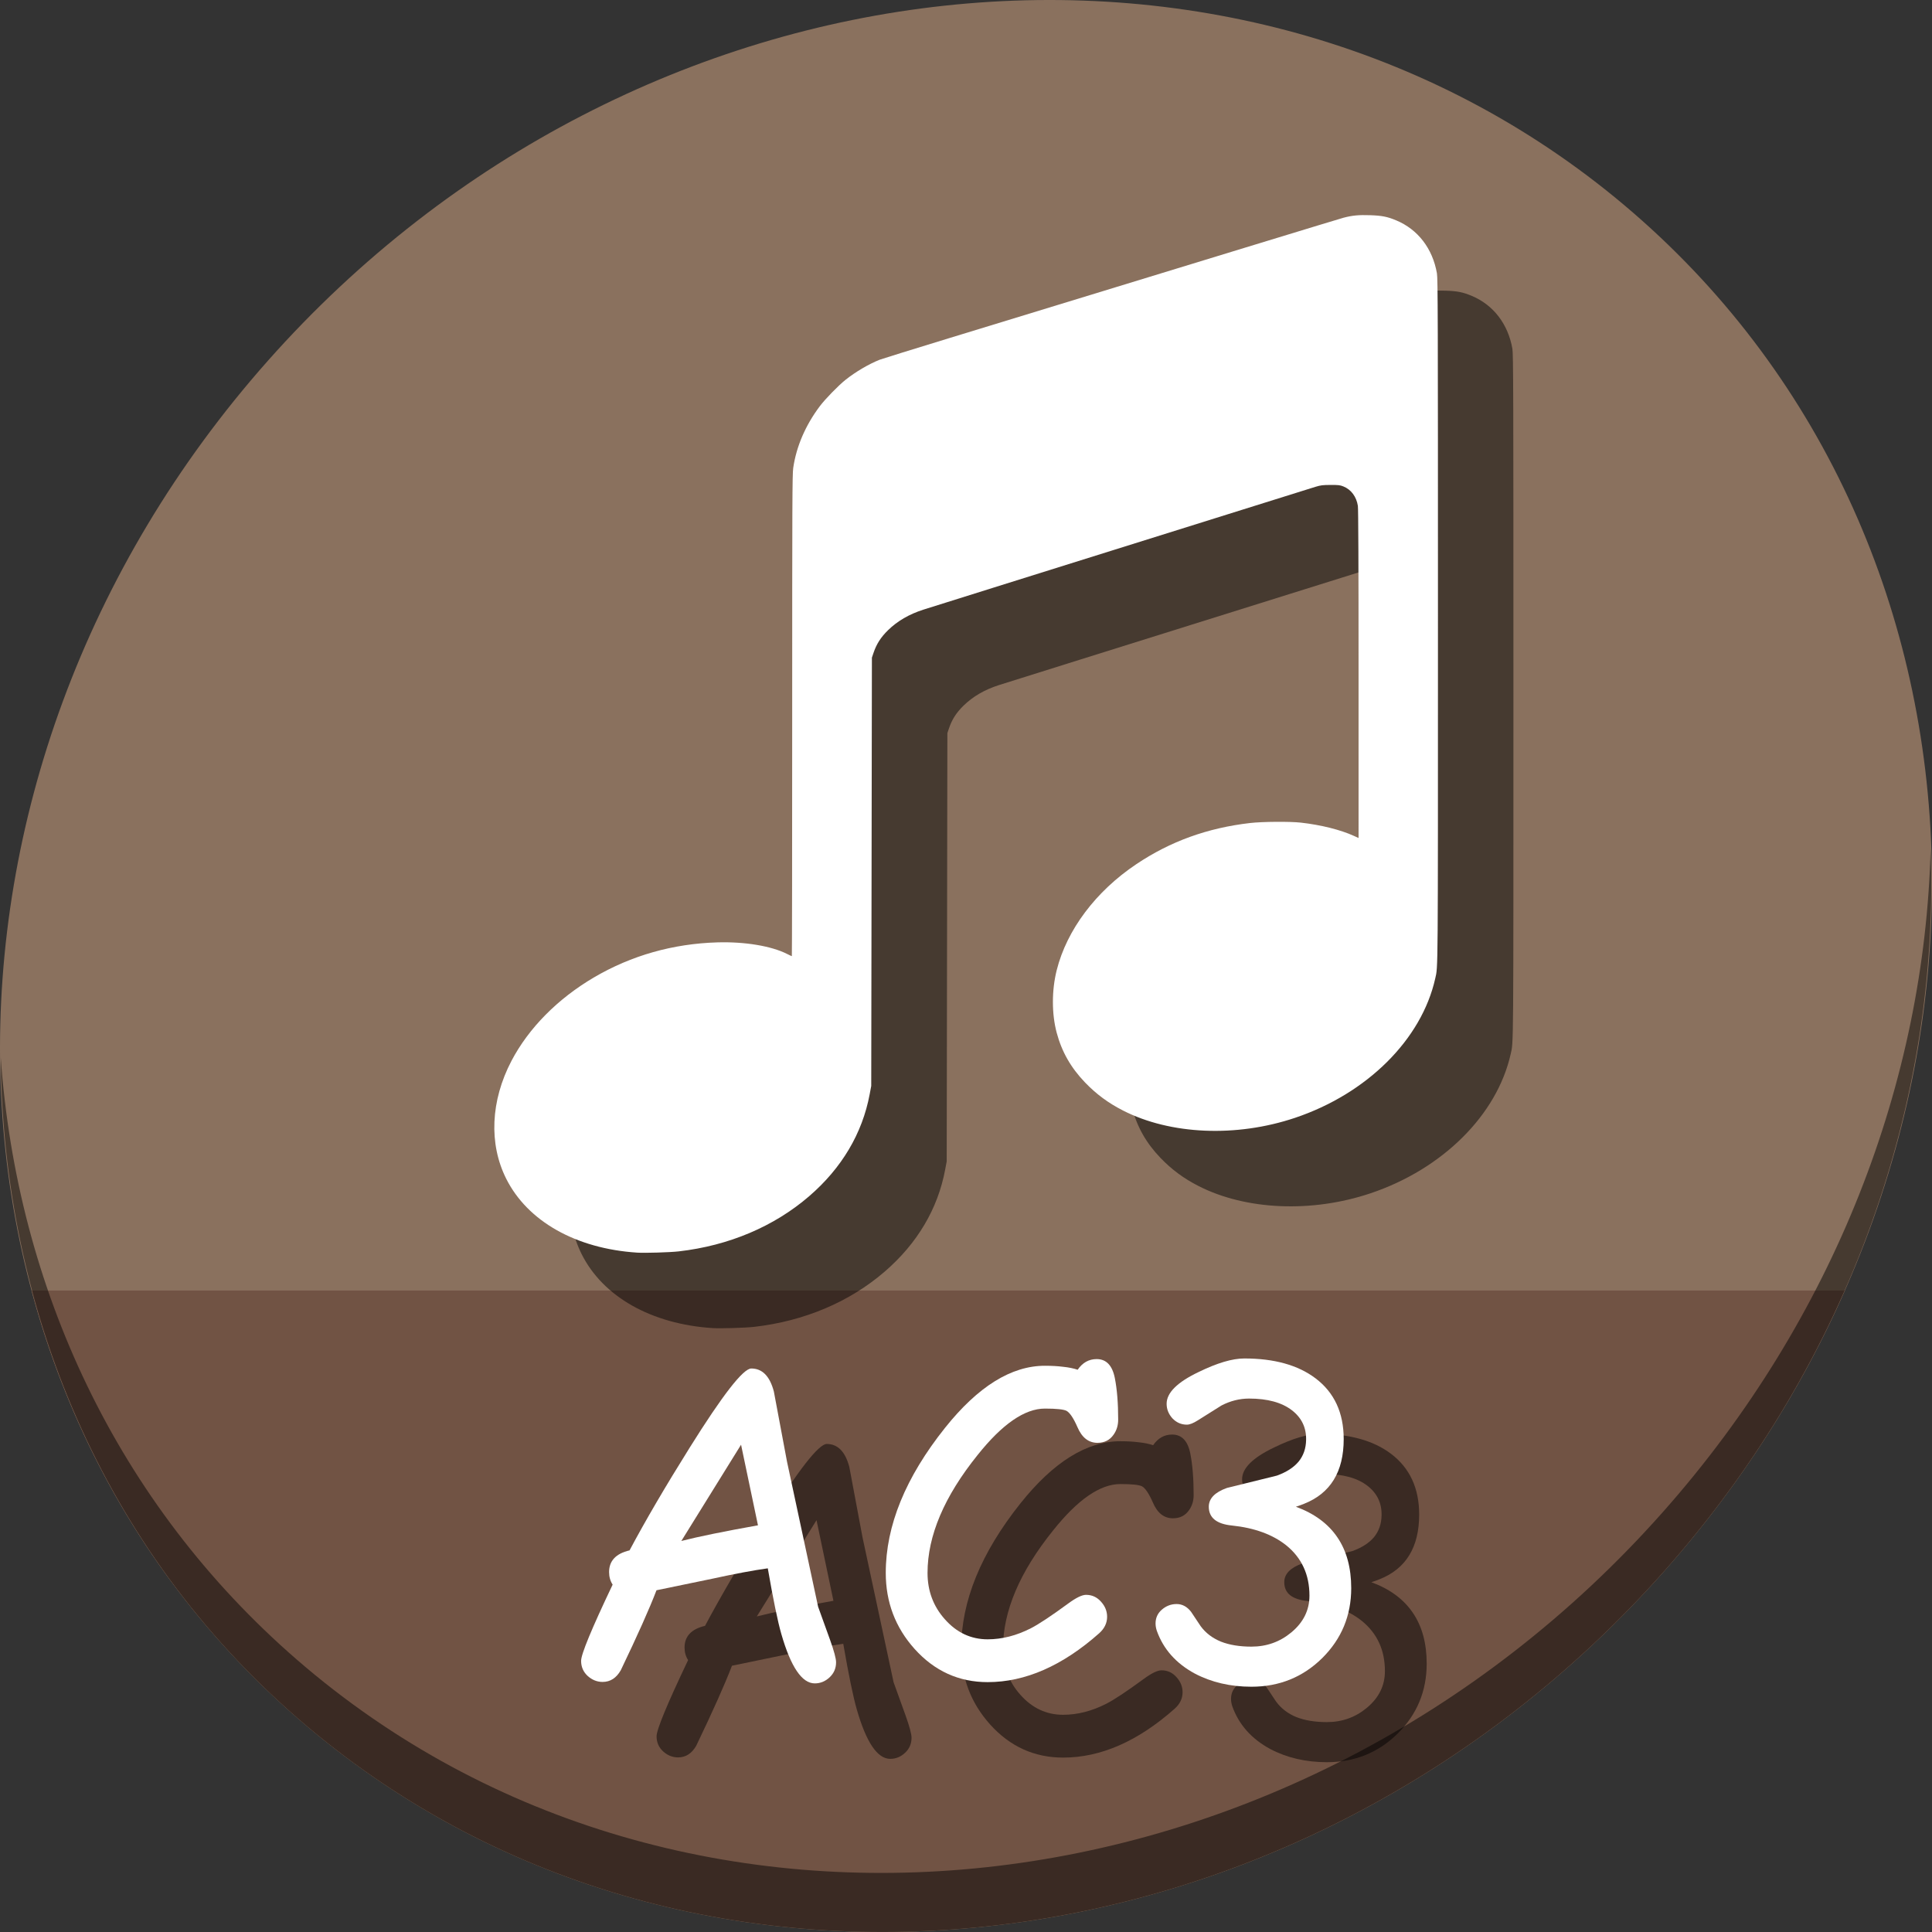 <?xml version="1.0" encoding="UTF-8" standalone="no"?>
<!-- Created with Inkscape (http://www.inkscape.org/) -->

<svg
   xmlns:dc="http://purl.org/dc/elements/1.1/"
   xmlns:cc="http://creativecommons.org/ns#"
   xmlns:rdf="http://www.w3.org/1999/02/22-rdf-syntax-ns#"
   xmlns:svg="http://www.w3.org/2000/svg"
   xmlns="http://www.w3.org/2000/svg"
   xmlns:sodipodi="http://sodipodi.sourceforge.net/DTD/sodipodi-0.dtd"
   xmlns:inkscape="http://www.inkscape.org/namespaces/inkscape"
   width="512"
   height="512"
   id="svg2"
   version="1.1"
   inkscape:version="0.92.2 5c3e80d, 2017-08-06"
   sodipodi:docname="audio-ac3.svg">
  <rect width="100%" height="100%" fill="#333333" stroke="none"/>
  <defs
     id="defs4" />
  <sodipodi:namedview
     id="base"
     pagecolor="#ffffff"
     bordercolor="#666666"
     borderopacity="1.0"
     inkscape:pageopacity="0.0"
     inkscape:pageshadow="2"
     inkscape:zoom="0.42897811"
     inkscape:cx="-42.232793"
     inkscape:cy="241.67482"
     inkscape:document-units="px"
     inkscape:current-layer="layer1"
     showgrid="false"
     inkscape:window-width="1366"
     inkscape:window-height="717"
     inkscape:window-x="0"
     inkscape:window-y="24"
     inkscape:window-maximized="1" />
  <g
     inkscape:label="Layer 1"
     inkscape:groupmode="layer"
     id="layer1"
     transform="translate(0,-540.362)">
    <g
       id="g852">
      <path
         style="fill:#8a715e;fill-opacity:1;stroke-width:11.11"
         inkscape:connector-curvature="0"
         d="m 432.913,596.836 c 102.193,88.575 105.827,249.7 8.117,359.899 C 343.32,1066.934 181.28,1084.463 79.087,995.888 -23.106,907.314 -26.74,746.188 70.97,635.989 168.68,525.79 330.72,508.262 432.913,596.836 Z"
         id="path961" />
      <path
         style="fill:#715344;fill-opacity:1;stroke:none;stroke-width:1px;stroke-linecap:butt;stroke-linejoin:miter;stroke-opacity:1"
         d="m 8.365,882.362 c 11.584,43.152 35.186,82.726 70.721,113.525 102.193,88.575 264.233,71.047 361.943,-39.152 20.351,-22.952 36.29,-48.118 47.873,-74.373 z"
         id="path963"
         inkscape:connector-curvature="0"
         sodipodi:nodetypes="csscc" />
      <path
         style="opacity:1;stroke-width:11.11;fill:#000000;fill-opacity:0.49"
         inkscape:connector-curvature="0"
         d="m 511.635,765.266 c -1.551,61.312 -25.161,124.155 -70.966,175.814 C 342.959,1051.279 180.919,1068.808 78.726,980.233 30.827,938.718 4.497,881.285 0.194,820.591 0.799,886.948 27.117,950.844 79.079,995.881 181.272,1084.456 343.32,1066.918 441.022,956.728 490.727,900.67 514.027,831.437 511.635,765.266 Z"
         id="path965" />
      <path
         style="fill:#000000;fill-opacity:0.49;stroke-width:0.177"
         d="m 188.836,892.319 c -16.209,-1.056 -29.035,-8.302 -34.697,-19.603 -4.63,-9.242 -4.119,-20.658 1.399,-31.202 4.545,-8.687 12.269,-16.498 21.901,-22.148 9.879,-5.795 20.919,-8.924 32.7,-9.266 7.244,-0.21 14.242,0.951 18.426,3.058 0.654,0.329 1.231,0.598 1.282,0.598 0.051,0 0.093,-28.69 0.093,-63.755 0,-56.604 0.031,-63.966 0.274,-65.634 0.828,-5.686 3.243,-11.295 7.04,-16.35 1.423,-1.894 4.942,-5.505 6.829,-7.006 2.665,-2.121 6.195,-4.194 9.07,-5.328 0.506,-0.199 8.716,-2.749 18.245,-5.665 70.555,-21.593 103.543,-31.666 104.665,-31.96 2.319,-0.607 4.017,-0.768 7.039,-0.666 3.119,0.106 4.563,0.391 6.9,1.364 5.75,2.394 9.654,7.467 10.799,14.033 0.245,1.403 0.274,11.165 0.273,92.019 -0.002,95.542 0.03,91.512 -0.723,94.87 -3.624,16.17 -18.073,30.522 -37.182,36.93 -15.54,5.211 -32.965,4.47 -45.54,-1.938 -3.913,-1.994 -7.106,-4.352 -10.08,-7.446 -3.749,-3.9 -6.161,-8.129 -7.51,-13.167 -1.342,-5.013 -1.34,-11.259 0.005,-16.603 2.691,-10.688 10.351,-20.882 21.106,-28.086 9.026,-6.046 18.861,-9.601 30.158,-10.901 3.221,-0.371 10.568,-0.426 13.436,-0.102 5.357,0.606 10.52,1.899 14.099,3.532 l 1.193,0.544 -0.002,-43.436 c 0,-28.65 -0.063,-43.827 -0.182,-44.585 -0.384,-2.446 -1.802,-4.343 -3.857,-5.157 -0.866,-0.343 -1.316,-0.395 -3.385,-0.387 -2.075,0.01 -2.594,0.072 -3.978,0.49 -1.417,0.429 -23.603,7.375 -53.126,16.633 -5.688,1.784 -18.895,5.92 -29.348,9.191 -10.453,3.271 -20.119,6.305 -21.48,6.743 -3.769,1.211 -6.866,3.016 -9.35,5.448 -1.908,1.868 -3.043,3.646 -3.845,6.022 l -0.418,1.238 -0.089,56.75 -0.089,56.75 -0.414,2.21 c -1.944,10.376 -7.394,19.559 -16.025,27.006 -9.325,8.045 -21.282,13.106 -34.563,14.629 -2.346,0.269 -8.967,0.468 -11.05,0.333 z"
         id="path855"
         inkscape:connector-curvature="0" />
      <path
         inkscape:connector-curvature="0"
         id="path851"
         d="m 168.836,872.319 c -16.209,-1.056 -29.035,-8.302 -34.697,-19.603 -4.63,-9.242 -4.119,-20.658 1.399,-31.202 4.545,-8.687 12.269,-16.498 21.901,-22.148 9.879,-5.795 20.919,-8.924 32.7,-9.266 7.244,-0.21 14.242,0.951 18.426,3.058 0.654,0.329 1.231,0.598 1.282,0.598 0.051,0 0.093,-28.69 0.093,-63.755 0,-56.604 0.031,-63.966 0.274,-65.634 0.828,-5.686 3.243,-11.295 7.04,-16.35 1.423,-1.894 4.942,-5.505 6.829,-7.006 2.665,-2.121 6.195,-4.194 9.07,-5.328 0.506,-0.199 8.716,-2.749 18.245,-5.665 70.555,-21.593 103.543,-31.666 104.665,-31.96 2.319,-0.607 4.017,-0.768 7.039,-0.666 3.119,0.106 4.563,0.391 6.9,1.364 5.75,2.394 9.654,7.467 10.799,14.033 0.245,1.403 0.274,11.165 0.273,92.019 -0.002,95.542 0.03,91.512 -0.723,94.87 -3.624,16.17 -18.073,30.522 -37.182,36.93 -15.54,5.211 -32.965,4.47 -45.54,-1.938 -3.913,-1.994 -7.106,-4.352 -10.08,-7.446 -3.749,-3.9 -6.161,-8.129 -7.51,-13.167 -1.342,-5.013 -1.34,-11.259 0.005,-16.603 2.691,-10.688 10.351,-20.882 21.106,-28.086 9.026,-6.046 18.861,-9.601 30.158,-10.901 3.221,-0.371 10.568,-0.426 13.436,-0.102 5.357,0.606 10.52,1.899 14.099,3.532 l 1.193,0.544 -0.002,-43.436 c 0,-28.65 -0.063,-43.827 -0.182,-44.585 -0.384,-2.446 -1.802,-4.343 -3.857,-5.157 -0.866,-0.343 -1.316,-0.395 -3.385,-0.387 -2.075,0.01 -2.594,0.072 -3.978,0.49 -1.417,0.429 -23.603,7.375 -53.126,16.633 -5.688,1.784 -18.895,5.92 -29.348,9.191 -10.453,3.271 -20.119,6.305 -21.48,6.743 -3.769,1.211 -6.866,3.016 -9.35,5.448 -1.908,1.868 -3.043,3.646 -3.845,6.022 l -0.418,1.238 -0.089,56.75 -0.089,56.75 -0.414,2.21 c -1.944,10.376 -7.394,19.559 -16.025,27.006 -9.325,8.045 -21.282,13.106 -34.563,14.629 -2.346,0.269 -8.967,0.468 -11.05,0.333 z"
         style="fill:#ffffff;stroke-width:0.177" />
      <g
         aria-label="AC3"
         transform="translate(49.717,543.941)"
         style="font-style:normal;font-weight:normal;font-size:40px;line-height:1.25;font-family:sans-serif;letter-spacing:0px;word-spacing:0px;fill:#000000;fill-opacity:0.49;stroke:none"
         id="g894">
        <path
           d="m 186.206,462.536 q -5.091,0 -8.854,-13.06 -1.439,-4.98 -3.597,-17.432 -5.645,0.775 -14.775,2.767 l -14.72,3.044 q -2.767,7.249 -9.463,21.195 -1.771,3.099 -4.814,3.099 -2.214,0 -3.984,-1.605 -1.716,-1.605 -1.716,-3.984 0,-2.656 8.356,-20.199 -0.941,-1.439 -0.941,-3.32 0,-4.482 5.423,-5.755 6.309,-11.842 15.938,-27.227 13.115,-20.973 16.325,-20.973 4.372,0 5.977,6.087 l 3.486,18.594 8.245,38.46 3.154,8.743 q 1.605,4.482 1.605,5.977 0,2.38 -1.715,3.984 -1.716,1.605 -3.929,1.605 z m -19.535,-63.252 -15.827,25.511 q 6.696,-1.716 20.309,-4.15 z"
           style="font-style:normal;font-variant:normal;font-weight:normal;font-stretch:normal;font-size:113.333px;font-family:'Comic Sans MS';-inkscape-font-specification:'Comic Sans MS';fill:#000000;fill-opacity:0.49"
           id="path888"
           inkscape:connector-curvature="0" />
        <path
           d="m 261.135,398.786 q -3.542,0 -5.312,-4.15 -1.549,-3.542 -2.878,-4.316 -1.162,-0.609 -5.755,-0.609 -8.024,0 -17.819,12.285 -13.281,16.491 -13.281,31.266 0,7.139 4.593,12.285 4.704,5.312 11.344,5.312 5.7,0 11.455,-2.933 3.21,-1.66 9.85,-6.53 3.154,-2.324 4.759,-2.324 2.38,0 3.984,1.826 1.605,1.771 1.605,3.984 0,2.49 -2.103,4.372 -14.609,12.949 -29.551,12.949 -11.455,0 -19.368,-8.799 -7.637,-8.522 -7.637,-20.143 0,-18.76 15.716,-38.46 13.115,-16.436 26.452,-16.436 2.712,0 4.87,0.277 2.158,0.221 3.818,0.775 1.937,-2.822 5.036,-2.822 3.818,0 4.814,5.036 0.885,4.482 0.885,11.012 0,2.269 -1.217,3.984 -1.494,2.158 -4.261,2.158 z"
           style="font-style:normal;font-variant:normal;font-weight:normal;font-stretch:normal;font-size:113.333px;font-family:'Comic Sans MS';-inkscape-font-specification:'Comic Sans MS';fill:#000000;fill-opacity:0.49"
           id="path890"
           inkscape:connector-curvature="0" />
        <path
           d="m 301.919,463.421 q -8.356,0 -14.997,-3.486 -7.471,-4.04 -10.072,-11.344 -0.332,-0.996 -0.332,-1.937 0,-2.214 1.66,-3.652 1.715,-1.494 3.929,-1.494 2.214,0 3.818,2.048 l 2.546,3.818 q 1.992,2.712 5.368,4.095 3.376,1.328 8.079,1.328 6.032,0 10.57,-3.763 4.814,-3.984 4.814,-9.74 0,-8.356 -6.143,-13.337 -5.423,-4.316 -14.388,-5.257 -6.143,-0.609 -6.143,-4.98 0,-3.265 4.814,-4.98 l 13.226,-3.265 q 3.818,-1.383 5.755,-3.708 1.937,-2.38 1.992,-5.755 0.111,-4.87 -3.763,-7.858 -4.04,-3.099 -11.344,-3.099 -3.763,0 -7.305,1.826 l -6.253,3.929 q -1.826,1.162 -2.933,1.162 -2.214,0 -3.818,-1.66 -1.549,-1.715 -1.549,-3.874 0,-4.372 8.467,-8.411 7.36,-3.597 12.119,-3.597 11.898,0 18.87,5.257 7.471,5.645 7.471,16.104 0,13.005 -10.514,17.155 -0.941,0.387 -2.158,0.775 7.36,2.712 11.012,8.135 3.652,5.368 3.652,13.447 0,10.902 -7.692,18.538 -7.692,7.581 -18.76,7.581 z"
           style="font-style:normal;font-variant:normal;font-weight:normal;font-stretch:normal;font-size:113.333px;font-family:'Comic Sans MS';-inkscape-font-specification:'Comic Sans MS';fill:#000000;fill-opacity:0.49"
           id="path892"
           inkscape:connector-curvature="0" />
      </g>
      <g
         id="flowRoot873"
         style="font-style:normal;font-weight:normal;font-size:40px;line-height:1.25;font-family:sans-serif;letter-spacing:0px;word-spacing:0px;fill:#ffffff;fill-opacity:1;stroke:none"
         transform="translate(29.717,523.941)"
         aria-label="AC3">
        <path
           inkscape:connector-curvature="0"
           id="path881"
           style="font-style:normal;font-variant:normal;font-weight:normal;font-stretch:normal;font-size:113.333px;font-family:'Comic Sans MS';-inkscape-font-specification:'Comic Sans MS';fill:#ffffff"
           d="m 186.206,462.536 q -5.091,0 -8.854,-13.06 -1.439,-4.98 -3.597,-17.432 -5.645,0.775 -14.775,2.767 l -14.72,3.044 q -2.767,7.249 -9.463,21.195 -1.771,3.099 -4.814,3.099 -2.214,0 -3.984,-1.605 -1.716,-1.605 -1.716,-3.984 0,-2.656 8.356,-20.199 -0.941,-1.439 -0.941,-3.32 0,-4.482 5.423,-5.755 6.309,-11.842 15.938,-27.227 13.115,-20.973 16.325,-20.973 4.372,0 5.977,6.087 l 3.486,18.594 8.245,38.46 3.154,8.743 q 1.605,4.482 1.605,5.977 0,2.38 -1.715,3.984 -1.716,1.605 -3.929,1.605 z m -19.535,-63.252 -15.827,25.511 q 6.696,-1.716 20.309,-4.15 z" />
        <path
           inkscape:connector-curvature="0"
           id="path883"
           style="font-style:normal;font-variant:normal;font-weight:normal;font-stretch:normal;font-size:113.333px;font-family:'Comic Sans MS';-inkscape-font-specification:'Comic Sans MS';fill:#ffffff"
           d="m 261.135,398.786 q -3.542,0 -5.312,-4.15 -1.549,-3.542 -2.878,-4.316 -1.162,-0.609 -5.755,-0.609 -8.024,0 -17.819,12.285 -13.281,16.491 -13.281,31.266 0,7.139 4.593,12.285 4.704,5.312 11.344,5.312 5.7,0 11.455,-2.933 3.21,-1.66 9.85,-6.53 3.154,-2.324 4.759,-2.324 2.38,0 3.984,1.826 1.605,1.771 1.605,3.984 0,2.49 -2.103,4.372 -14.609,12.949 -29.551,12.949 -11.455,0 -19.368,-8.799 -7.637,-8.522 -7.637,-20.143 0,-18.76 15.716,-38.46 13.115,-16.436 26.452,-16.436 2.712,0 4.87,0.277 2.158,0.221 3.818,0.775 1.937,-2.822 5.036,-2.822 3.818,0 4.814,5.036 0.885,4.482 0.885,11.012 0,2.269 -1.217,3.984 -1.494,2.158 -4.261,2.158 z" />
        <path
           inkscape:connector-curvature="0"
           id="path885"
           style="font-style:normal;font-variant:normal;font-weight:normal;font-stretch:normal;font-size:113.333px;font-family:'Comic Sans MS';-inkscape-font-specification:'Comic Sans MS';fill:#ffffff"
           d="m 301.919,463.421 q -8.356,0 -14.997,-3.486 -7.471,-4.04 -10.072,-11.344 -0.332,-0.996 -0.332,-1.937 0,-2.214 1.66,-3.652 1.715,-1.494 3.929,-1.494 2.214,0 3.818,2.048 l 2.546,3.818 q 1.992,2.712 5.368,4.095 3.376,1.328 8.079,1.328 6.032,0 10.57,-3.763 4.814,-3.984 4.814,-9.74 0,-8.356 -6.143,-13.337 -5.423,-4.316 -14.388,-5.257 -6.143,-0.609 -6.143,-4.98 0,-3.265 4.814,-4.98 l 13.226,-3.265 q 3.818,-1.383 5.755,-3.708 1.937,-2.38 1.992,-5.755 0.111,-4.87 -3.763,-7.858 -4.04,-3.099 -11.344,-3.099 -3.763,0 -7.305,1.826 l -6.253,3.929 q -1.826,1.162 -2.933,1.162 -2.214,0 -3.818,-1.66 -1.549,-1.715 -1.549,-3.874 0,-4.372 8.467,-8.411 7.36,-3.597 12.119,-3.597 11.898,0 18.87,5.257 7.471,5.645 7.471,16.104 0,13.005 -10.514,17.155 -0.941,0.387 -2.158,0.775 7.36,2.712 11.012,8.135 3.652,5.368 3.652,13.447 0,10.902 -7.692,18.538 -7.692,7.581 -18.76,7.581 z" />
      </g>
    </g>
  </g>
</svg>
